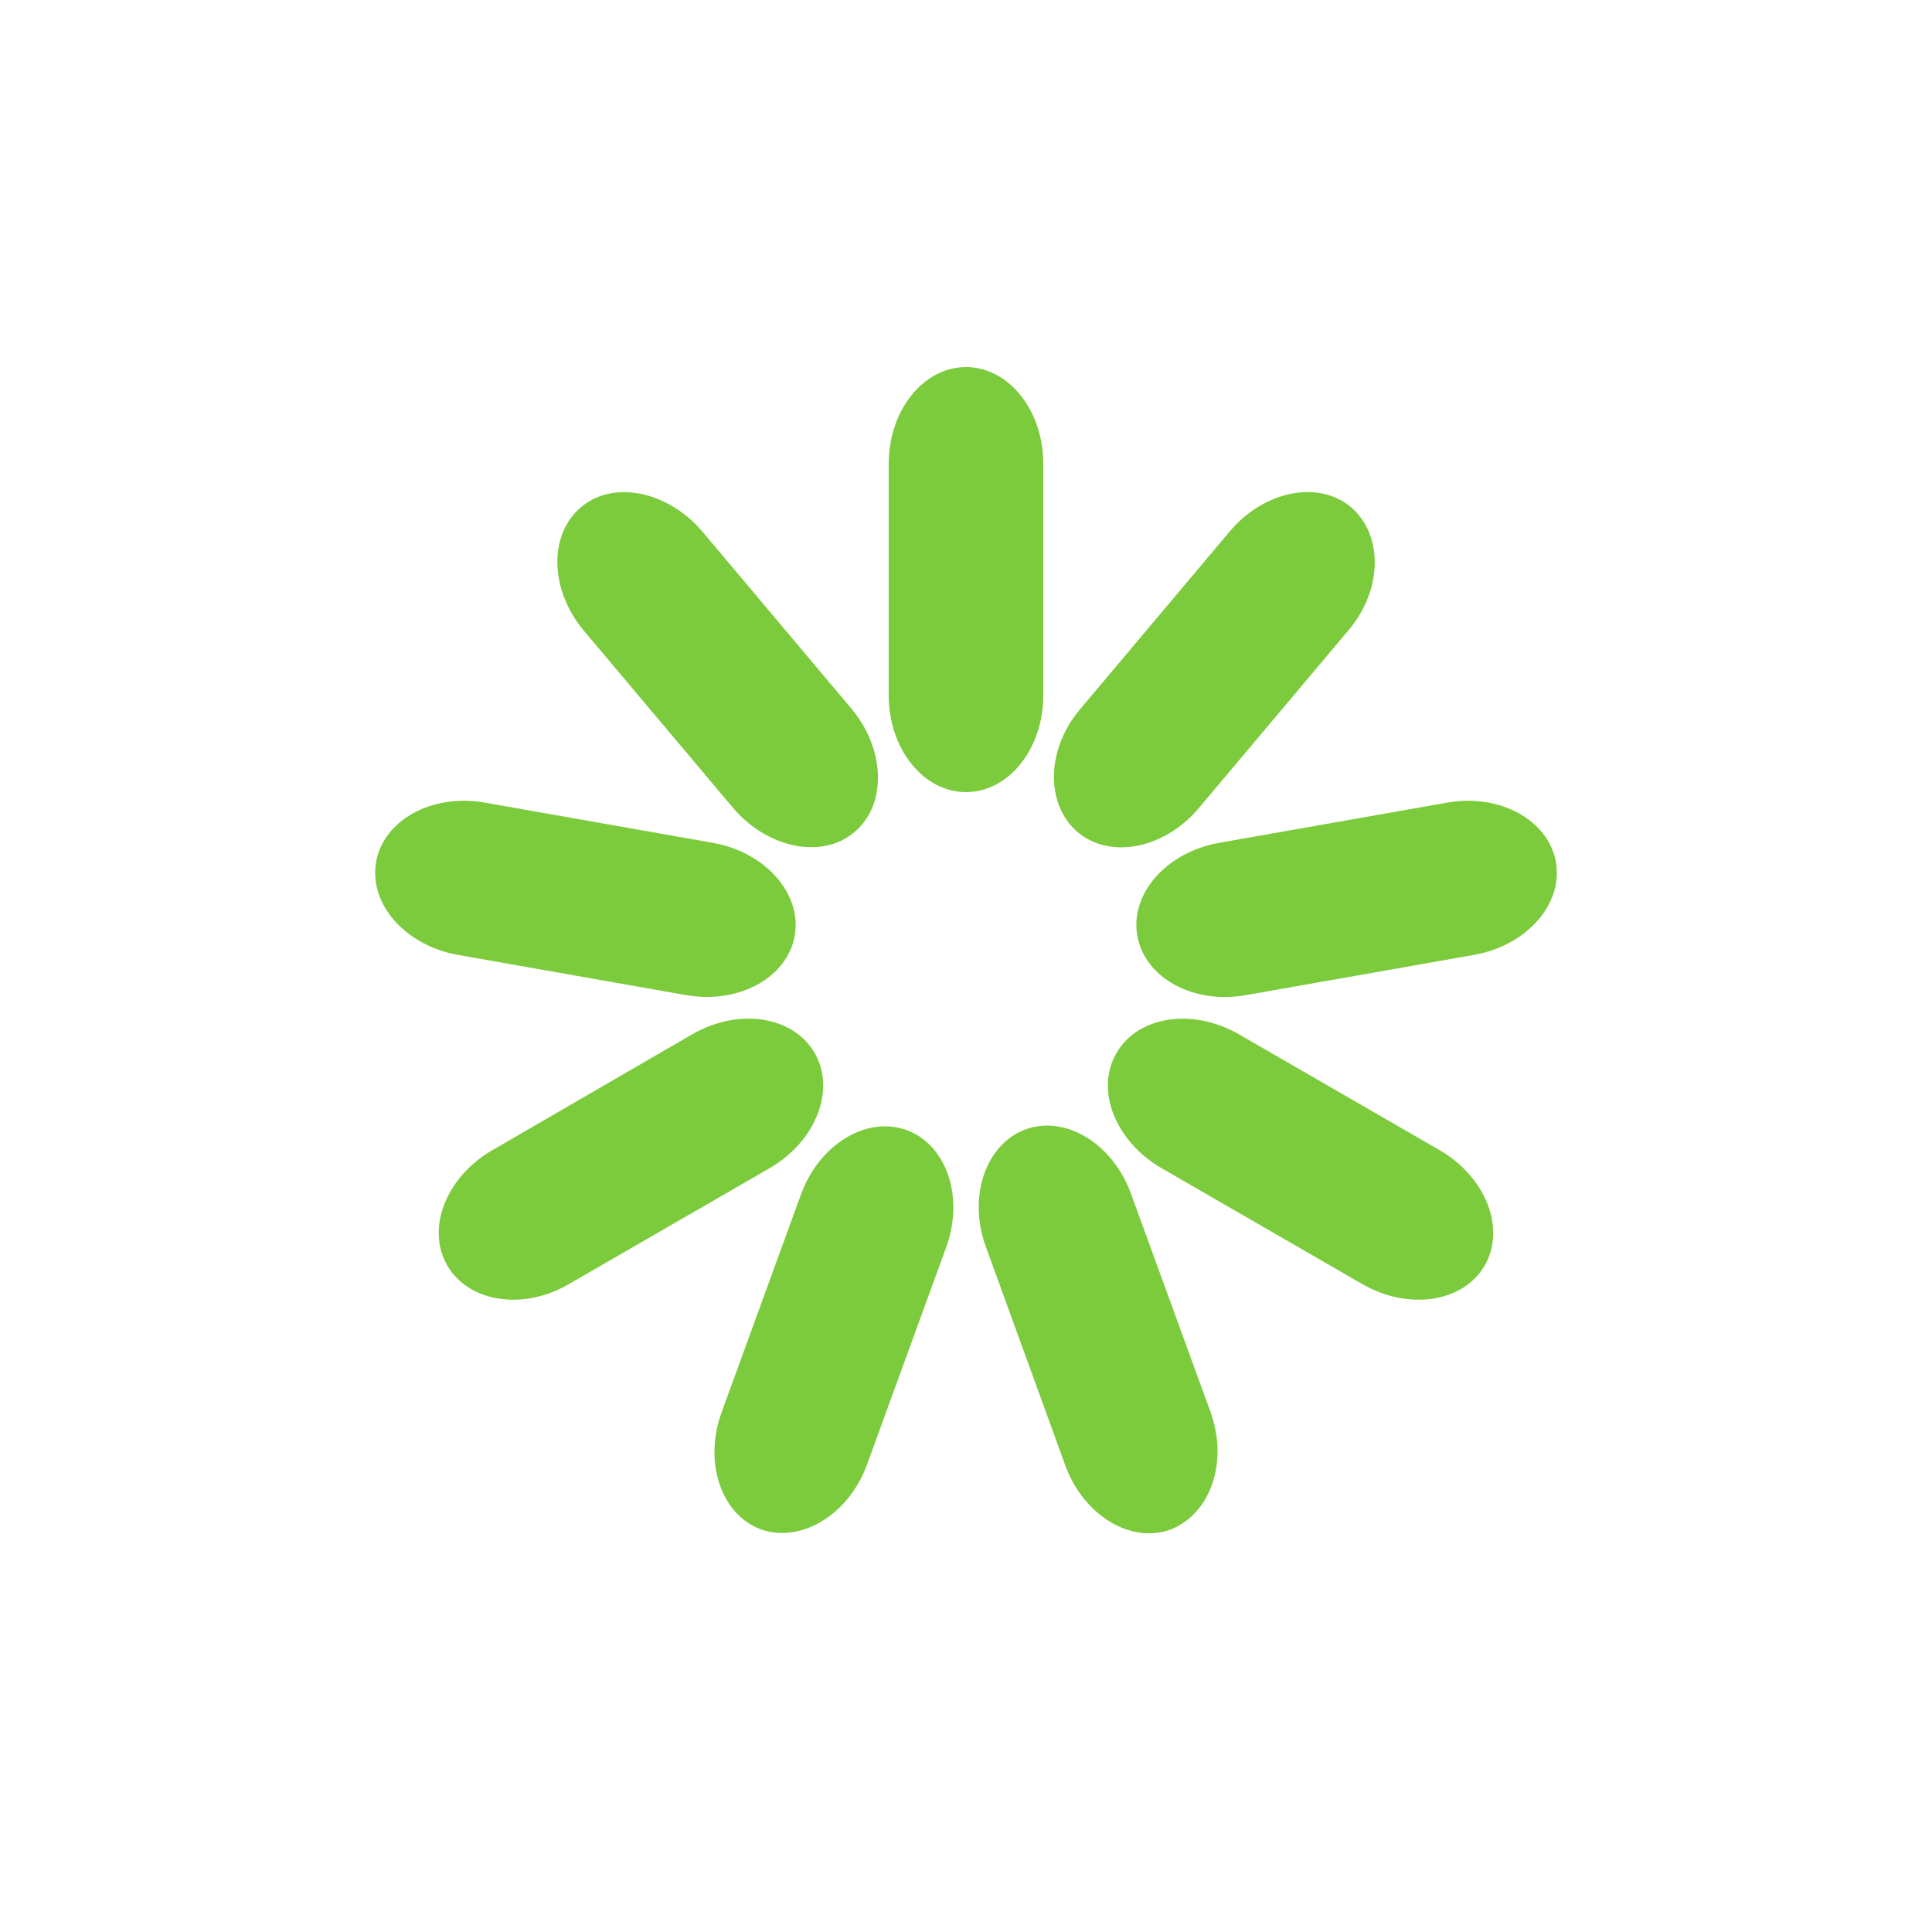 <svg id="图层_1" data-name="图层 1" xmlns="http://www.w3.org/2000/svg" viewBox="0 0 120 120"><defs><style>.cls-1{fill:none;}.cls-2{fill:#7ccb3c;}</style></defs><title>loading</title><path class="cls-1" d="M0,0H120V120H0Z"/><path class="cls-2" d="M60,22.8h0c2.65,0,4.8,2.69,4.8,6V43.2c0,3.31-2.15,6-4.8,6h0c-2.65,0-4.8-2.69-4.8-6V28.8C55.2,25.49,57.35,22.8,60,22.8Z"/><path class="cls-2" d="M83.91,31.5h0c2,1.7,2,5.14-.18,7.68l-9.26,11c-2.13,2.54-5.5,3.21-7.53,1.51h0c-2-1.7-2-5.14.18-7.68l9.26-11C78.51,30.48,81.88,29.8,83.91,31.5Z"/><path class="cls-2" d="M96.64,53.54h0c.46,2.61-1.81,5.19-5.08,5.77l-14.18,2.5c-3.26.58-6.28-1.07-6.74-3.69h0c-.46-2.61,1.81-5.19,5.08-5.77l14.18-2.5C93.16,49.28,96.17,50.93,96.64,53.54Z"/><path class="cls-2" d="M92.22,78.6h0c-1.33,2.3-4.73,2.81-7.6,1.16l-12.47-7.2C69.28,70.9,68,67.7,69.35,65.4h0c1.33-2.3,4.73-2.81,7.6-1.16l12.47,7.2C92.29,73.1,93.54,76.3,92.22,78.6Z"/><path class="cls-2" d="M72.72,95h0c-2.49.91-5.43-.88-6.56-4L61.23,77.43c-1.13-3.11,0-6.37,2.46-7.28h0c2.49-.91,5.43.88,6.56,4l4.93,13.53C76.31,90.79,75.21,94,72.72,95Z"/><path class="cls-2" d="M47.28,95h0c-2.49-.91-3.59-4.17-2.46-7.28l4.93-13.53c1.13-3.11,4.07-4.9,6.56-4h0c2.49.91,3.59,4.17,2.46,7.28L53.84,91C52.71,94.07,49.77,95.86,47.28,95Z"/><path class="cls-2" d="M27.78,78.6h0c-1.33-2.3-.07-5.5,2.8-7.16L43,64.24c2.87-1.66,6.27-1.14,7.6,1.16h0c1.33,2.3.07,5.5-2.8,7.16l-12.47,7.2C32.51,81.41,29.11,80.9,27.78,78.6Z"/><path class="cls-2" d="M23.36,53.54h0c.46-2.61,3.48-4.26,6.74-3.69l14.18,2.5c3.26.58,5.54,3.16,5.08,5.77h0c-.46,2.61-3.48,4.26-6.74,3.69l-14.18-2.5C25.18,58.73,22.9,56.15,23.36,53.54Z"/><path class="cls-2" d="M36.09,31.5h0c2-1.7,5.4-1,7.53,1.51l9.26,11c2.13,2.54,2.21,6,.18,7.68h0c-2,1.7-5.4,1-7.53-1.51l-9.26-11C34.14,36.65,34.06,33.21,36.09,31.5Z"/></svg>